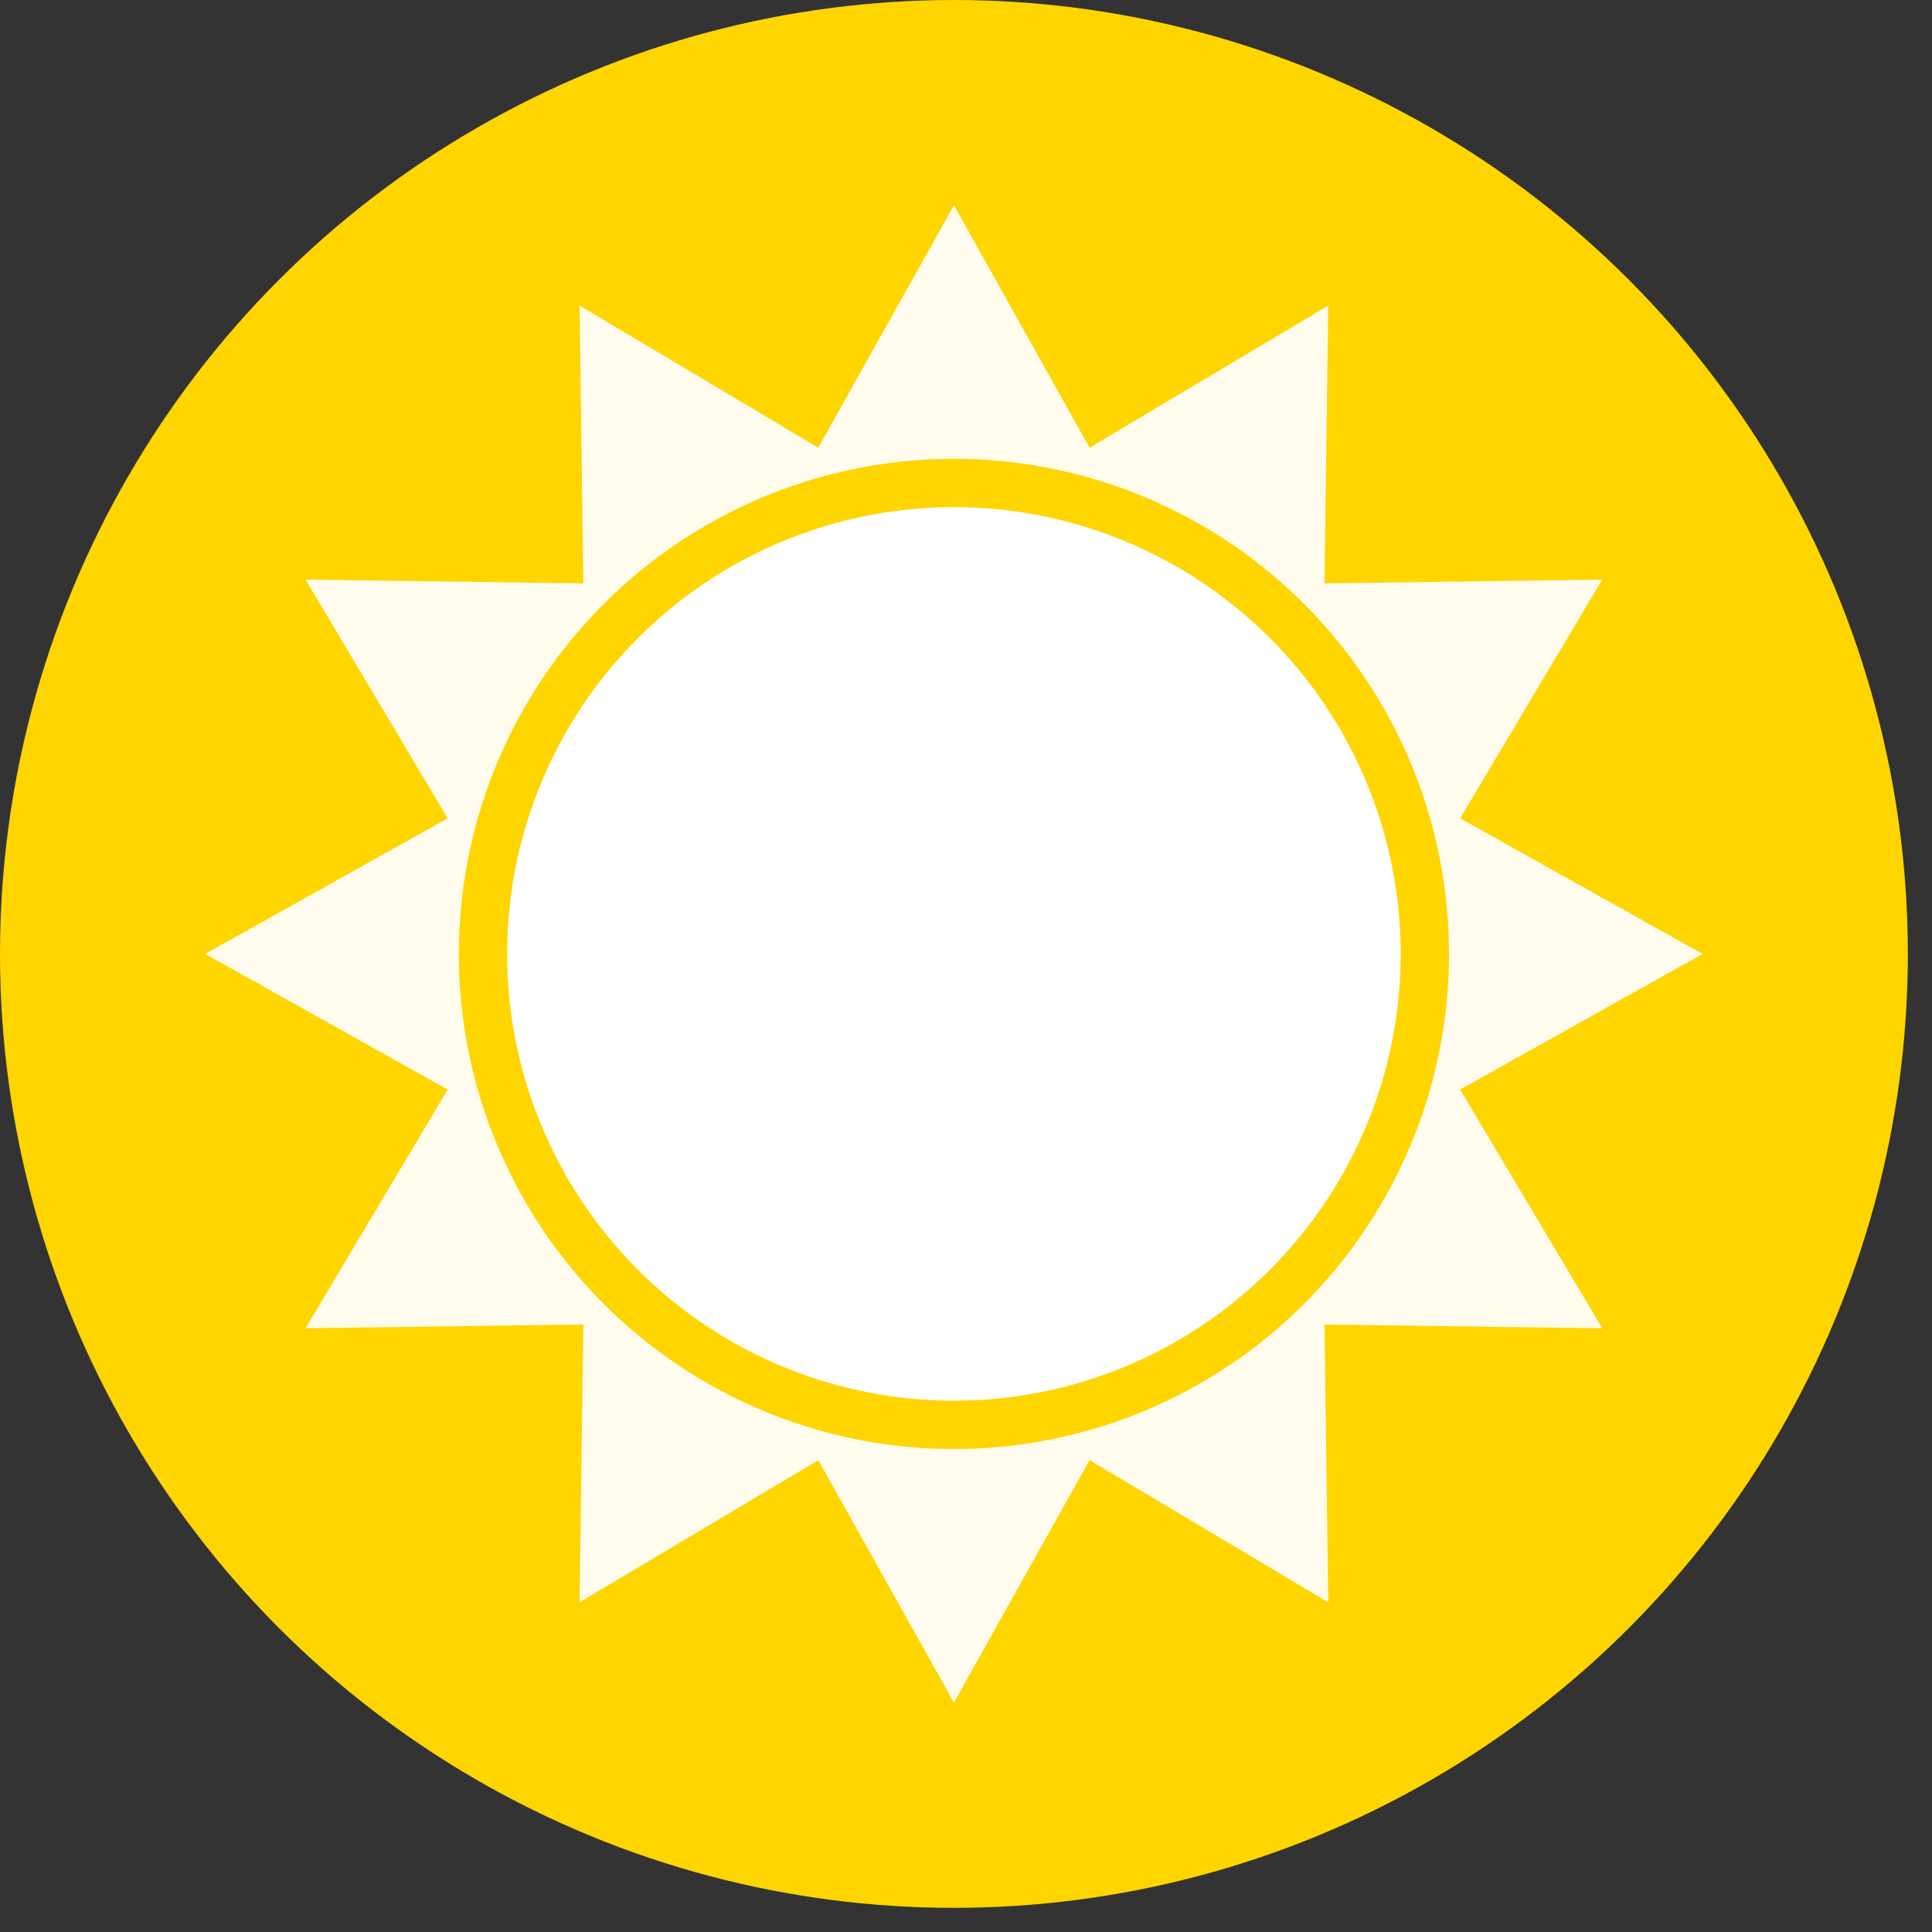 <?xml version="1.0" encoding="UTF-8" standalone="no"?>
<svg
   width="80mm"
   height="80mm"
   viewBox="0 0 80 80"
   version="1.1"
   id="svg1"
   xmlns="http://www.w3.org/2000/svg"
   xmlns:svg="http://www.w3.org/2000/svg">
  <rect x="0" y="0" width="80" height="80" fill="#333333" stroke="none"/>
  <g>
    <circle
       style="fill:#ffd500;fill-opacity:1;stroke-width:42.624;stroke-linejoin:round;stroke-miterlimit:0"
       id="path1"
       cx="39.5"
       cy="39.5"
       r="39.5"/>
    <path
       d="m 39.5,8.5 -5.617,10.039 -9.884,-5.886 0.156,11.503 -11.503,-0.156 5.886,9.884 -10.04,5.616 10.04,5.617 -5.886,9.884 11.503,-0.156 -0.156,11.503 9.884,-5.886 5.617,10.039 5.616,-10.039 9.884,5.886 -0.156,-11.503 11.503,0.156 -5.886,-9.884 10.039,-5.617 -10.039,-5.616 5.886,-9.884 -11.503,0.156 0.156,-11.503 -9.884,5.886 z m 0,10.5 a 20.5,20.5 0 0 1 20.5,20.5 20.5,20.5 0 0 1 -20.5,20.5 20.5,20.5 0 0 1 -20.5,-20.5 20.5,20.5 0 0 1 20.5,-20.5 z"
       style="fill:#ffffff;fill-opacity:0.927;stroke-width:13;stroke-linejoin:round;stroke-miterlimit:0"
       id="path2"/>
    <circle
       style="fill:#ffffff;fill-opacity:1;stroke-width:19.963;stroke-linejoin:round;stroke-miterlimit:0"
       id="path3"
       cx="39.5"
       cy="39.5"
       r="18.5"/>
  </g>
</svg>
